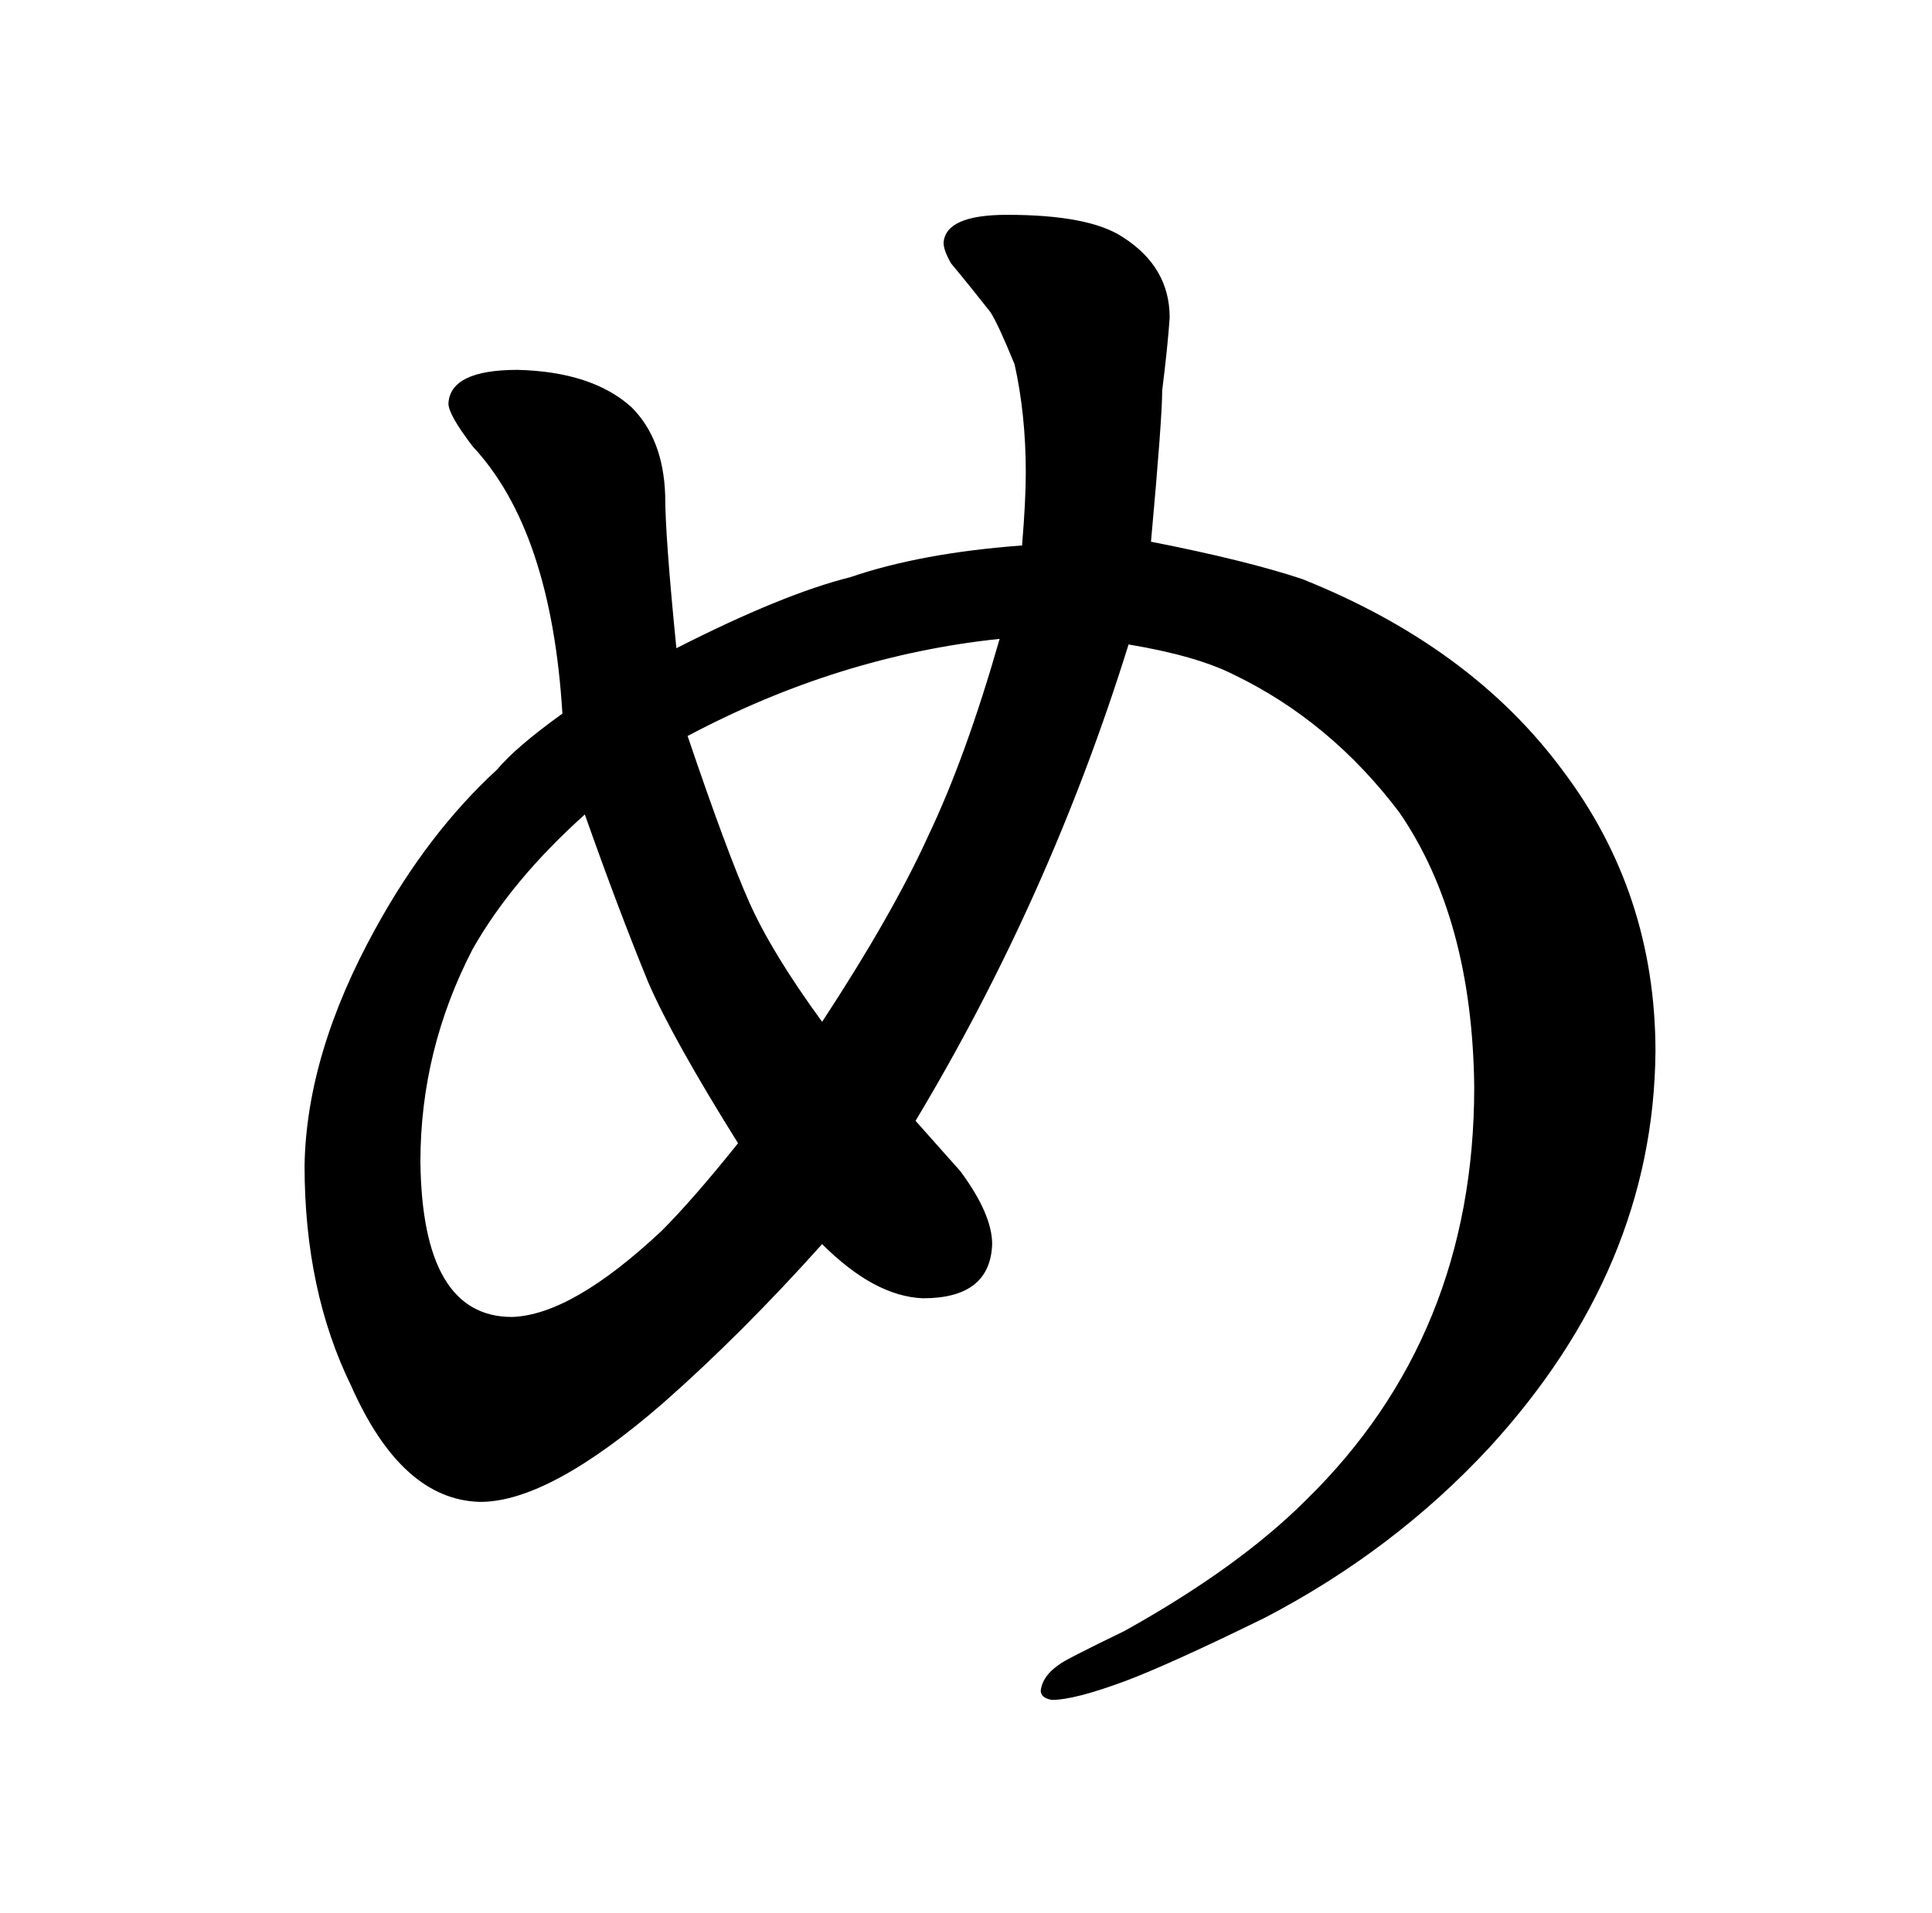 <?xml version="1.0" standalone="no"?>
<!DOCTYPE svg PUBLIC "-//W3C//DTD SVG 1.1//EN" "http://www.w3.org/Graphics/SVG/1.1/DTD/svg11.dtd" >
<svg xmlns="http://www.w3.org/2000/svg" xmlns:xlink="http://www.w3.org/1999/xlink" version="1.1" viewBox="-10 0 1034 1024">
  <g transform="matrix(1 0 0 -1 0 820)">
   <path fill="currentColor"
d="M520 653q4 -6 13 -28q6 -27 6 -58q0 -15 -2 -39q-54 -4 -92 -17q-36 -9 -93 -38q-6 60 -6 82q-1 30 -18 47q-21 19 -61 20q-36 0 -37 -18q0 -6 13 -23q42 -45 48 -143q-25 -18 -35 -30q-37 -34 -65 -85q-37 -67 -38 -127q0 -67 25 -118q27 -61 69 -62q37 0 98 53
q42 37 85 85q28 -28 54 -29q36 0 37 29q0 16 -17 39l-24 27q72 120 114 255q36 -6 56 -16q52 -25 89 -74q39 -57 40 -147q0 -133 -90 -221q-36 -36 -97 -70q-33 -16 -35 -18q-9 -6 -10 -14q0 -4 6 -5q12 0 39 10q24 9 75 34q69 36 120 91q88 96 89 212q0 85 -50 151
q-49 66 -139 102q-30 10 -81 20q6 66 6 81q3 24 4 39q0 27 -25 43q-18 12 -62 12q-33 0 -34 -15q0 -4 4 -11q10 -12 21 -26zM303 384q18 -51 34 -90q13 -30 48 -86q-24 -30 -41 -47q-48 -45 -80 -46q-48 0 -49 83q0 60 28 114q21 37 60 72zM525 478q-18 -63 -38 -105
q-19 -42 -57 -100q-27 37 -39 64t-33 89q81 43 167 52v0z" />
  </g>

</svg>
